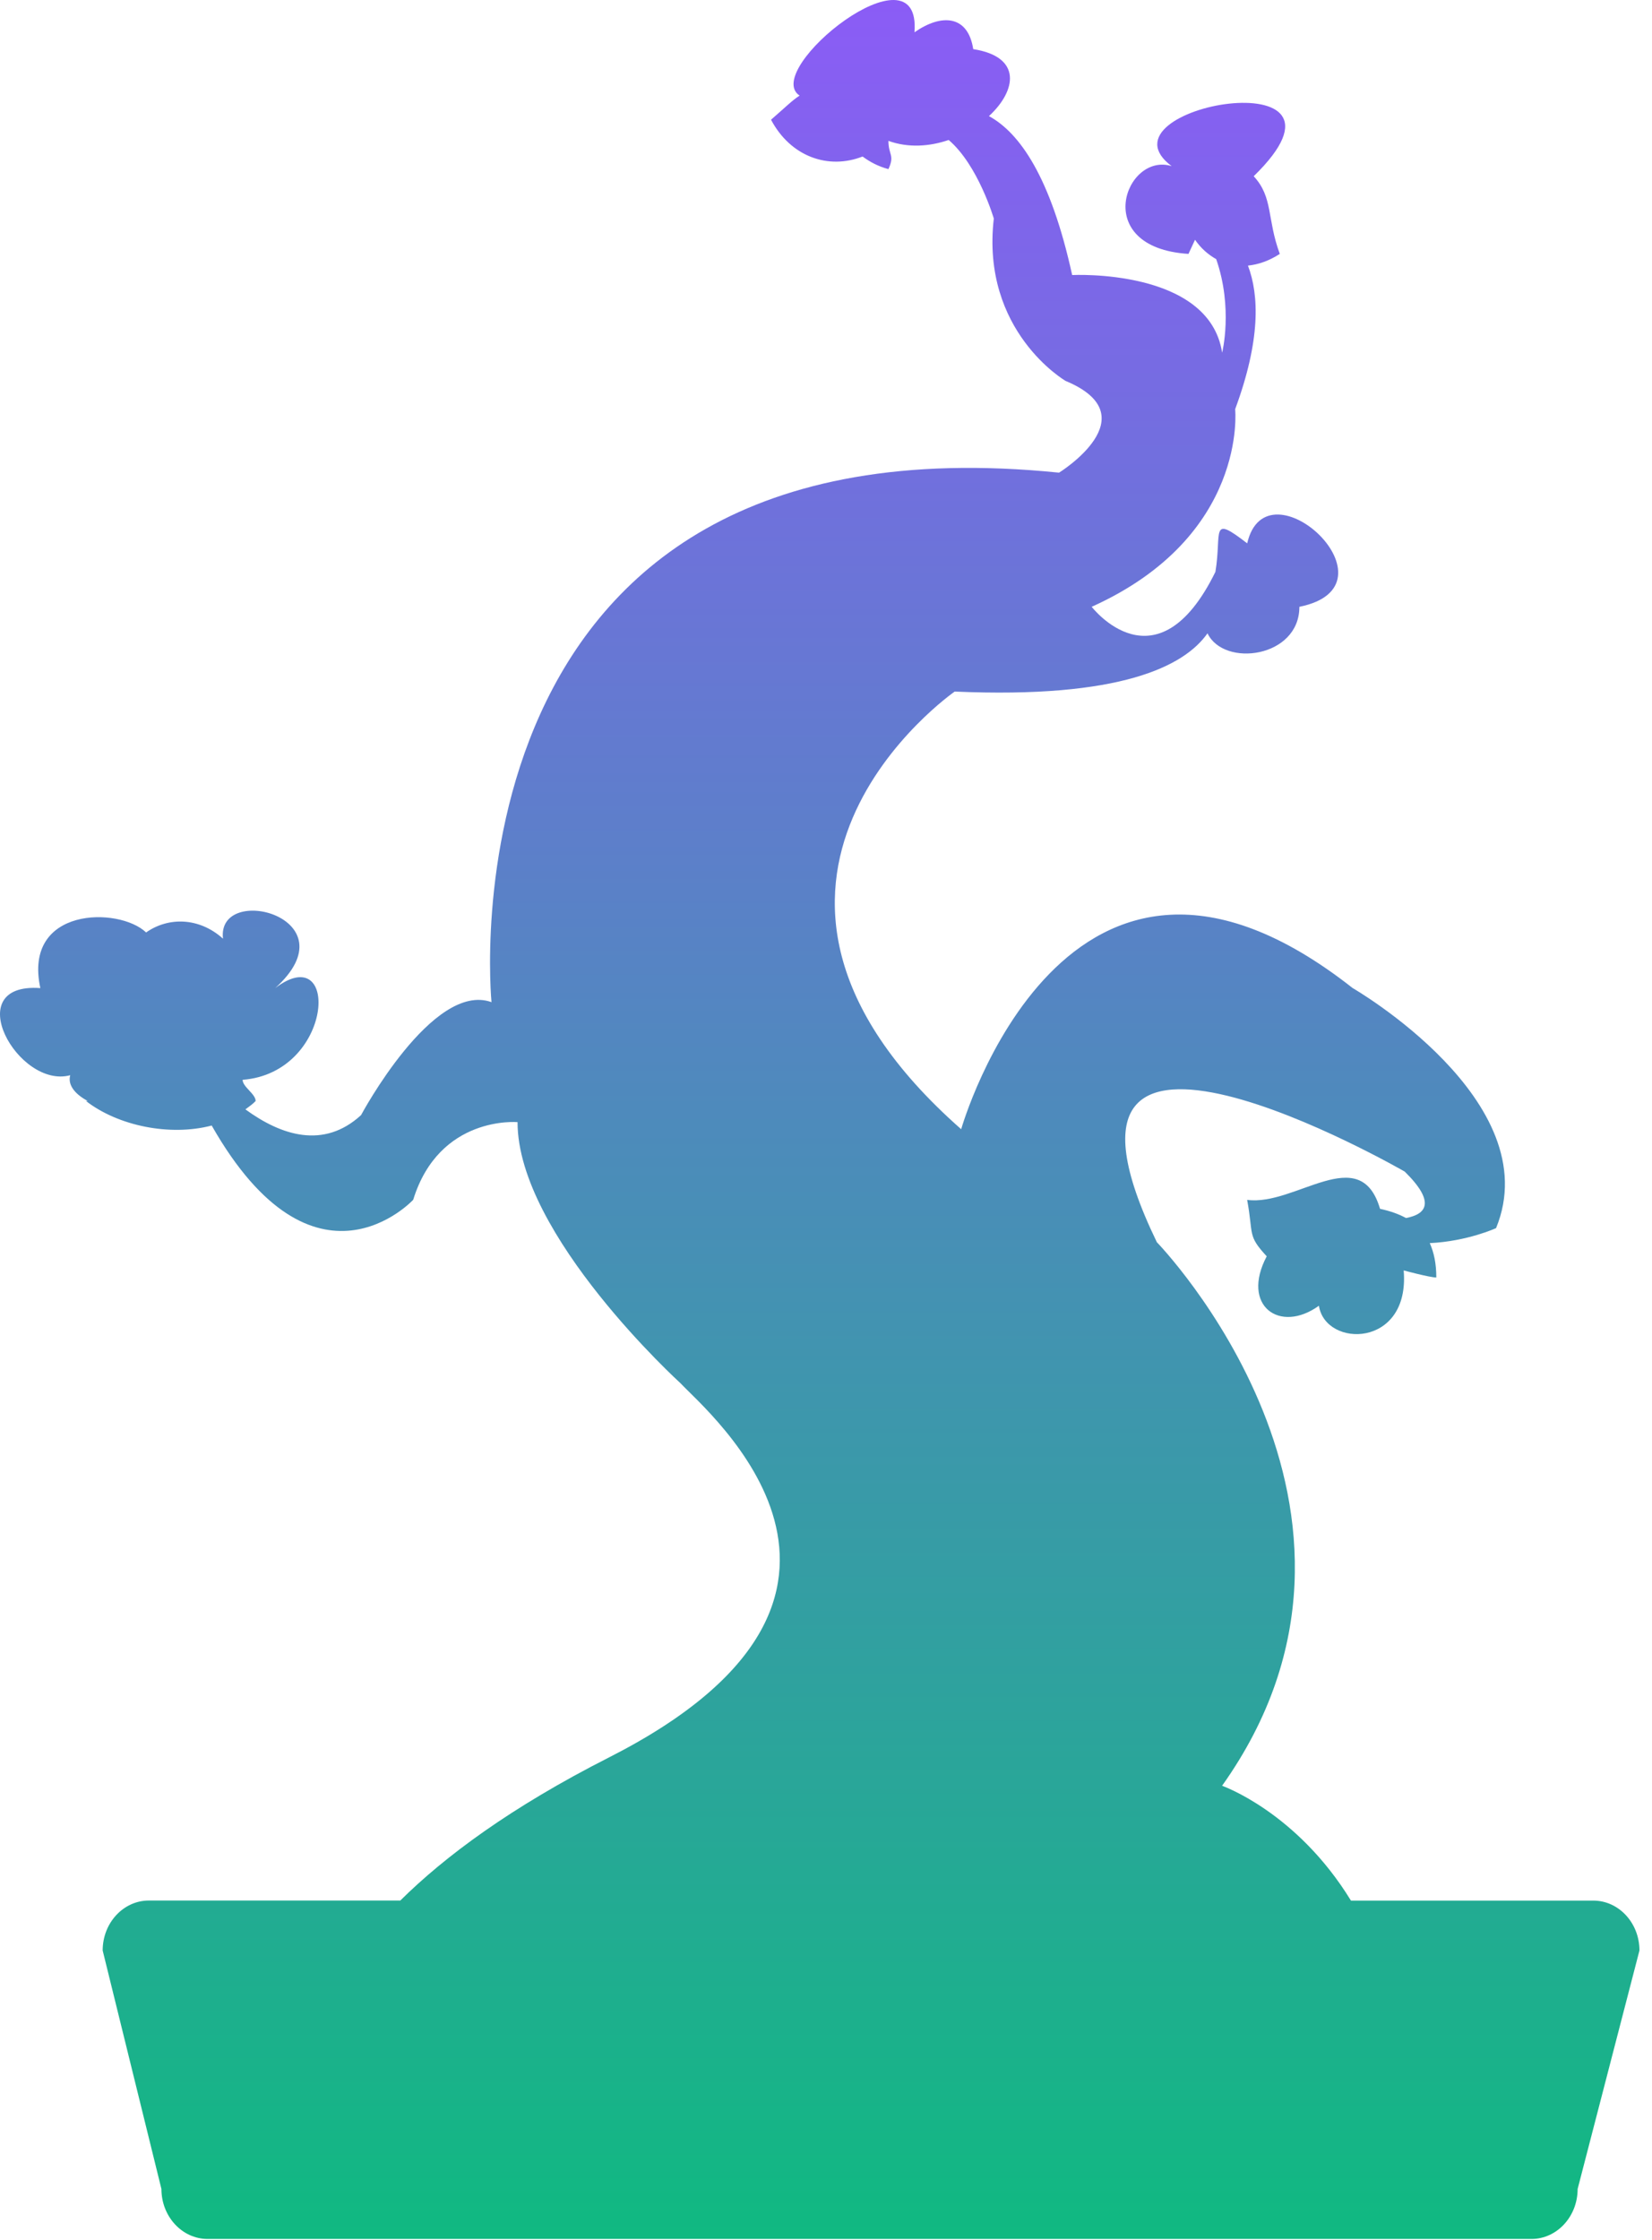 <svg width="121" height="164" viewBox="0 0 121 164" fill="none" xmlns="http://www.w3.org/2000/svg">
<path d="M116.699 139.133H98.949C94.968 132.635 89.511 130.727 89.511 130.727C103.845 110.573 84.733 90.936 84.733 90.936C74.223 69.229 102.89 85.768 102.89 85.768C105.164 88.004 104.482 88.883 102.982 89.166C102.453 88.876 101.82 88.651 101.08 88.492C99.621 83.52 94.877 88.316 91.347 87.837C91.823 90.418 91.347 90.418 92.78 91.968C90.867 95.587 93.734 97.656 96.603 95.587C97.081 98.691 103.292 98.691 102.812 93.002C102.812 93.002 104.724 93.519 105.202 93.519C105.202 92.518 105.035 91.699 104.722 91.003C107.485 90.871 109.579 89.904 109.579 89.904C113.401 80.599 99.069 72.327 99.069 72.327C78.046 55.791 70.401 82.664 70.401 82.664C49.857 64.578 69.925 50.626 69.925 50.626C82.061 51.159 86.741 48.779 88.443 46.362C89.646 48.88 95.173 48.151 95.173 44.422C102.815 42.872 92.783 33.572 91.35 39.776C88.584 37.639 89.511 38.93 89.022 41.864C84.727 50.611 79.96 44.421 79.96 44.421C91.427 39.254 90.469 29.952 90.469 29.952C92.337 24.902 92.226 21.606 91.406 19.444C92.161 19.365 92.948 19.101 93.738 18.587C92.784 16.001 93.263 14.451 91.827 12.901C100.876 4.091 79.951 7.792 85.82 12.163C82.451 11.097 79.8 18.124 87.049 18.587L87.529 17.552C87.963 18.179 88.495 18.643 89.08 18.97C90.333 22.568 89.515 25.819 89.515 25.819C88.561 19.618 78.53 20.136 78.53 20.136C76.957 12.959 74.687 9.726 72.435 8.5C74.46 6.633 74.873 4.153 71.284 3.597C70.901 1.102 68.965 0.979 66.98 2.364C67.513 -4.327 55.718 5.117 58.567 7C58.053 7.319 57.475 7.899 56.474 8.764C57.906 11.473 60.674 12.441 63.179 11.458C63.726 11.859 64.315 12.177 65.072 12.381C65.552 11.349 65.072 11.349 65.072 10.313C66.537 10.841 68.091 10.723 69.486 10.248C71.65 12.095 72.791 15.999 72.791 15.999C71.833 24.267 78.048 27.885 78.048 27.885C84.258 30.467 77.57 34.601 77.57 34.601C31.702 29.951 36 73.363 36 73.363C31.702 71.812 26.445 81.633 26.445 81.633C23.707 84.139 20.596 83.125 17.974 81.211C18.231 81.014 18.506 80.836 18.724 80.599C18.724 80.081 17.77 79.564 17.77 79.048C24.457 78.53 24.934 68.712 20.157 72.334C25.893 67.163 15.855 64.581 16.333 68.716C14.589 67.142 12.323 67.118 10.702 68.26C8.71 66.363 1.661 66.376 2.955 72.334C-3.037 71.902 1.323 79.741 5.144 78.711C4.946 79.421 5.483 80.094 6.428 80.599H6.298C8.667 82.433 12.464 83.195 15.505 82.395C23.043 95.631 30.264 87.832 30.264 87.832C32.179 81.633 37.907 82.146 37.907 82.146C37.907 90.415 49.851 101.267 49.851 101.267C51.763 103.334 68.009 116.772 44.597 128.657C37.419 132.301 32.587 135.894 29.321 139.128H10.905C9.035 139.128 7.52 140.767 7.52 142.785L11.823 160.244C11.823 162.263 13.34 163.903 15.208 163.903H112.172C114.039 163.903 115.553 162.261 115.553 160.244L120.081 142.785C120.081 140.771 118.566 139.133 116.696 139.133L116.699 139.133Z" fill="url(#paint0_linear_13_2)"/>
<defs>
<linearGradient id="paint0_linear_13_2" x1="60.041" y1="0" x2="60.041" y2="163.903" gradientUnits="userSpaceOnUse">
<stop stop-color="#8B5CF6"/>
<stop offset="1" stop-color="#10B981"/>
</linearGradient>
</defs>
</svg>
